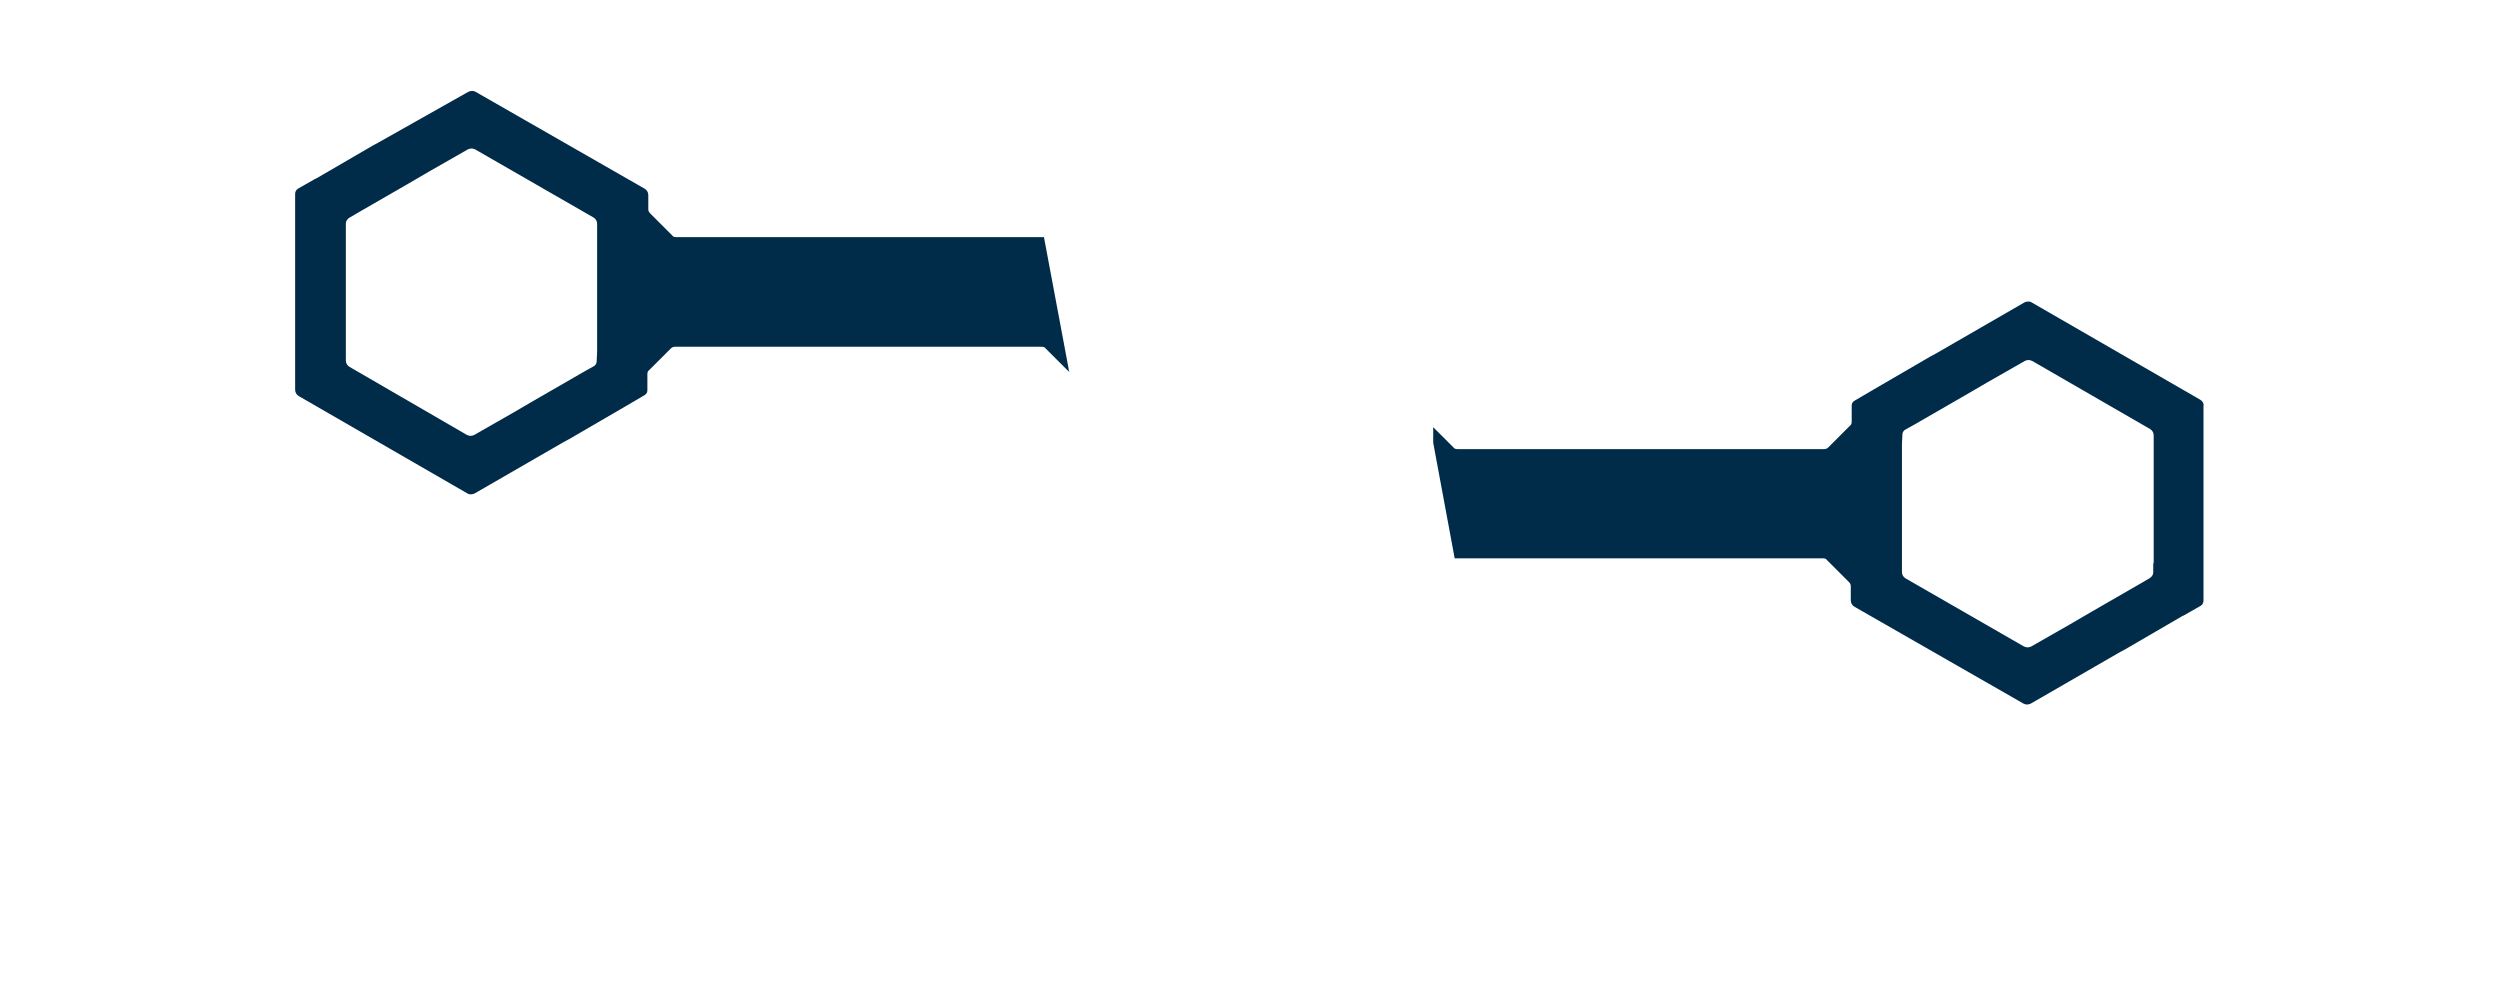 <?xml version="1.0" encoding="utf-8"?>
<!-- Generator: Adobe Illustrator 28.0.0, SVG Export Plug-In . SVG Version: 6.00 Build 0)  -->
<svg version="1.1" id="Layer_1" xmlns="http://www.w3.org/2000/svg" xmlns:xlink="http://www.w3.org/1999/xlink" x="0px" y="0px"
	 viewBox="0 0 547.2 216" style="enable-background:new 0 0 547.2 216;" xml:space="preserve">
<style type="text/css">
	.st0{fill:none;}
	.st1{fill:#002B49;}
</style>
<path class="st0" d="M469.8,93.9L443.9,79c-0.3-0.1-0.5-0.2-0.8-0.2s-0.6,0.1-0.8,0.2l-8.4,4.8l-2.4,1.4l-2.4,1.4L418,93l-2.4,1.4
	v2.8v28c0,0.6,0.3,1.1,0.8,1.4l25.9,14.9c0.3,0.1,0.5,0.2,0.8,0.2s0.6-0.1,0.8-0.2l8.4-4.8l2.4-1.4l2.4-1.4l11.1-6.4l2.4-1.4v-2.8
	v-28C470.6,94.7,470.3,94.2,469.8,93.9z"/>
<path class="st0" d="M130.9,47.6L105,32.7c-0.3-0.1-0.5-0.2-0.8-0.2s-0.6,0.1-0.8,0.2L95,37.5l-2.4,1.4l-2.4,1.4l-11.1,6.4l-2.4,1.4
	v2.8v28c0,0.6,0.3,1.1,0.8,1.4l25.8,14.9c0.3,0.1,0.5,0.2,0.8,0.2s0.6-0.1,0.8-0.2l8.4-4.8l2.4-1.4l2.4-1.4l11.1-6.4l2.4-1.4V77h0.1
	V49C131.7,48.4,131.4,47.9,130.9,47.6z"/>
<path class="st1" d="M140.9,86.6c0.1-0.1,0.8-0.3,0.8-1.2v-2v-1.5c0-0.4,0.1-0.7,0.4-0.9l4.7-4.7c0.3-0.3,0.6-0.4,0.9-0.4H228
	c0.4,0,0.7,0.1,0.9,0.4l4.8,4.8c0.1,0.1,0.3,0.2,0.4,0.3c-0.1-0.2-0.2-0.4-0.2-0.7l-5.4-28.8l0,0H148c-0.4,0-0.7-0.1-0.9-0.4
	l-4.8-4.8c-0.3-0.3-0.4-0.6-0.4-0.9v-3.1c0-0.6-0.3-1.1-0.8-1.4l-37-21.2c-0.4-0.2-0.5-0.2-0.8-0.2s-0.6,0.1-0.8,0.2L83,31.1
	l-1.3,0.7l-12.2,7.1c0,0-0.5,0.3-0.6,0.3l-3.5,2c-0.2,0.1-0.8,0.4-0.8,1.3v2v40.8c0,0.6,0.3,1.1,0.8,1.4l36.9,21.3
	c0.3,0.2,0.5,0.2,0.8,0.2s0.6-0.1,0.8-0.2l19.4-11.2l1.3-0.7l12.2-7.1 M130.7,77L130.7,77l-0.1,2.1c0,0.5-0.3,0.9-0.7,1.1l-1.8,1
	l-11.1,6.4l-2.4,1.4l-2.4,1.4l-8.4,4.8c-0.2,0.1-0.5,0.2-0.8,0.2s-0.5-0.1-0.8-0.2L76.5,80.3c-0.5-0.3-0.8-0.8-0.8-1.4v-28v-2
	c0-0.5,0.3-0.9,0.7-1.2l1.7-1l11.1-6.4l2.4-1.4l2.4-1.4l8.4-4.8c0.2-0.1,0.5-0.2,0.8-0.2s0.5,0.1,0.8,0.2l25.9,14.9
	c0.5,0.3,0.8,0.8,0.8,1.4L130.7,77L130.7,77z"/>
<path class="st0" d="M471,93.9L445.2,79c-0.3-0.1-0.5-0.2-0.8-0.2s-0.6,0.1-0.8,0.2l-8.4,4.8l-2.4,1.4l-2.4,1.4L419.3,93l-1.8,1
	c-0.4,0.2-0.6,0.6-0.7,1.1l-0.1,2.1h0v28c0,0.6,0.3,1.1,0.8,1.4l25.9,14.9c0.3,0.1,0.5,0.2,0.8,0.2c0.3,0,0.6-0.1,0.8-0.2l8.4-4.8
	l2.4-1.4l2.4-1.4l11.1-6.4l1.7-1c0.4-0.2,0.7-0.7,0.7-1.2v-2v-28C471.8,94.7,471.5,94.2,471,93.9z"/>
<path class="st1" d="M481.6,87.5l-36.9-21.3c-0.3-0.2-0.5-0.2-0.8-0.2s-0.6,0.1-0.8,0.2l-19.4,11.2l-1.3,0.7l-12.2,7.1l-4.1,2.4
	c-0.1,0.1-0.8,0.3-0.8,1.2v2v1.5c0,0.4-0.1,0.7-0.4,0.9l-4.7,4.7c-0.3,0.3-0.6,0.4-0.9,0.4H319c-0.4,0-0.7-0.1-0.9-0.4l-4.4-4.4v3.4
	l4.7,25.3h80.6c0.4,0,0.7,0.1,0.9,0.4l4.8,4.8c0.3,0.3,0.4,0.6,0.4,0.9v3.1c0,0.6,0.3,1.1,0.8,1.4l37,21.2c0.4,0.2,0.5,0.2,0.8,0.2
	c0.3,0,0.6-0.1,0.8-0.2l19.4-11.2l1.3-0.7l12.2-7.1c0,0,0.5-0.3,0.6-0.3l3.5-2c0.2-0.1,0.8-0.4,0.8-1.3v-2V88.9
	C482.4,88.3,482.1,87.8,481.6,87.5z M471.3,123.3v2c0,0.5-0.3,0.9-0.7,1.2l-1.7,1l-11.1,6.4l-2.4,1.4l-2.4,1.4l-8.4,4.8
	c-0.2,0.1-0.5,0.2-0.8,0.2c-0.3,0-0.5-0.1-0.8-0.2l-25.9-14.9c-0.5-0.3-0.8-0.8-0.8-1.4v-28h0l0.1-2.1c0-0.5,0.3-0.9,0.7-1.1l1.8-1
	l11.1-6.4l2.4-1.4l2.4-1.4l8.4-4.8c0.2-0.1,0.5-0.2,0.8-0.2s0.5,0.1,0.8,0.2l25.8,14.9c0.5,0.3,0.8,0.8,0.8,1.4V123.3z"/>
</svg>

